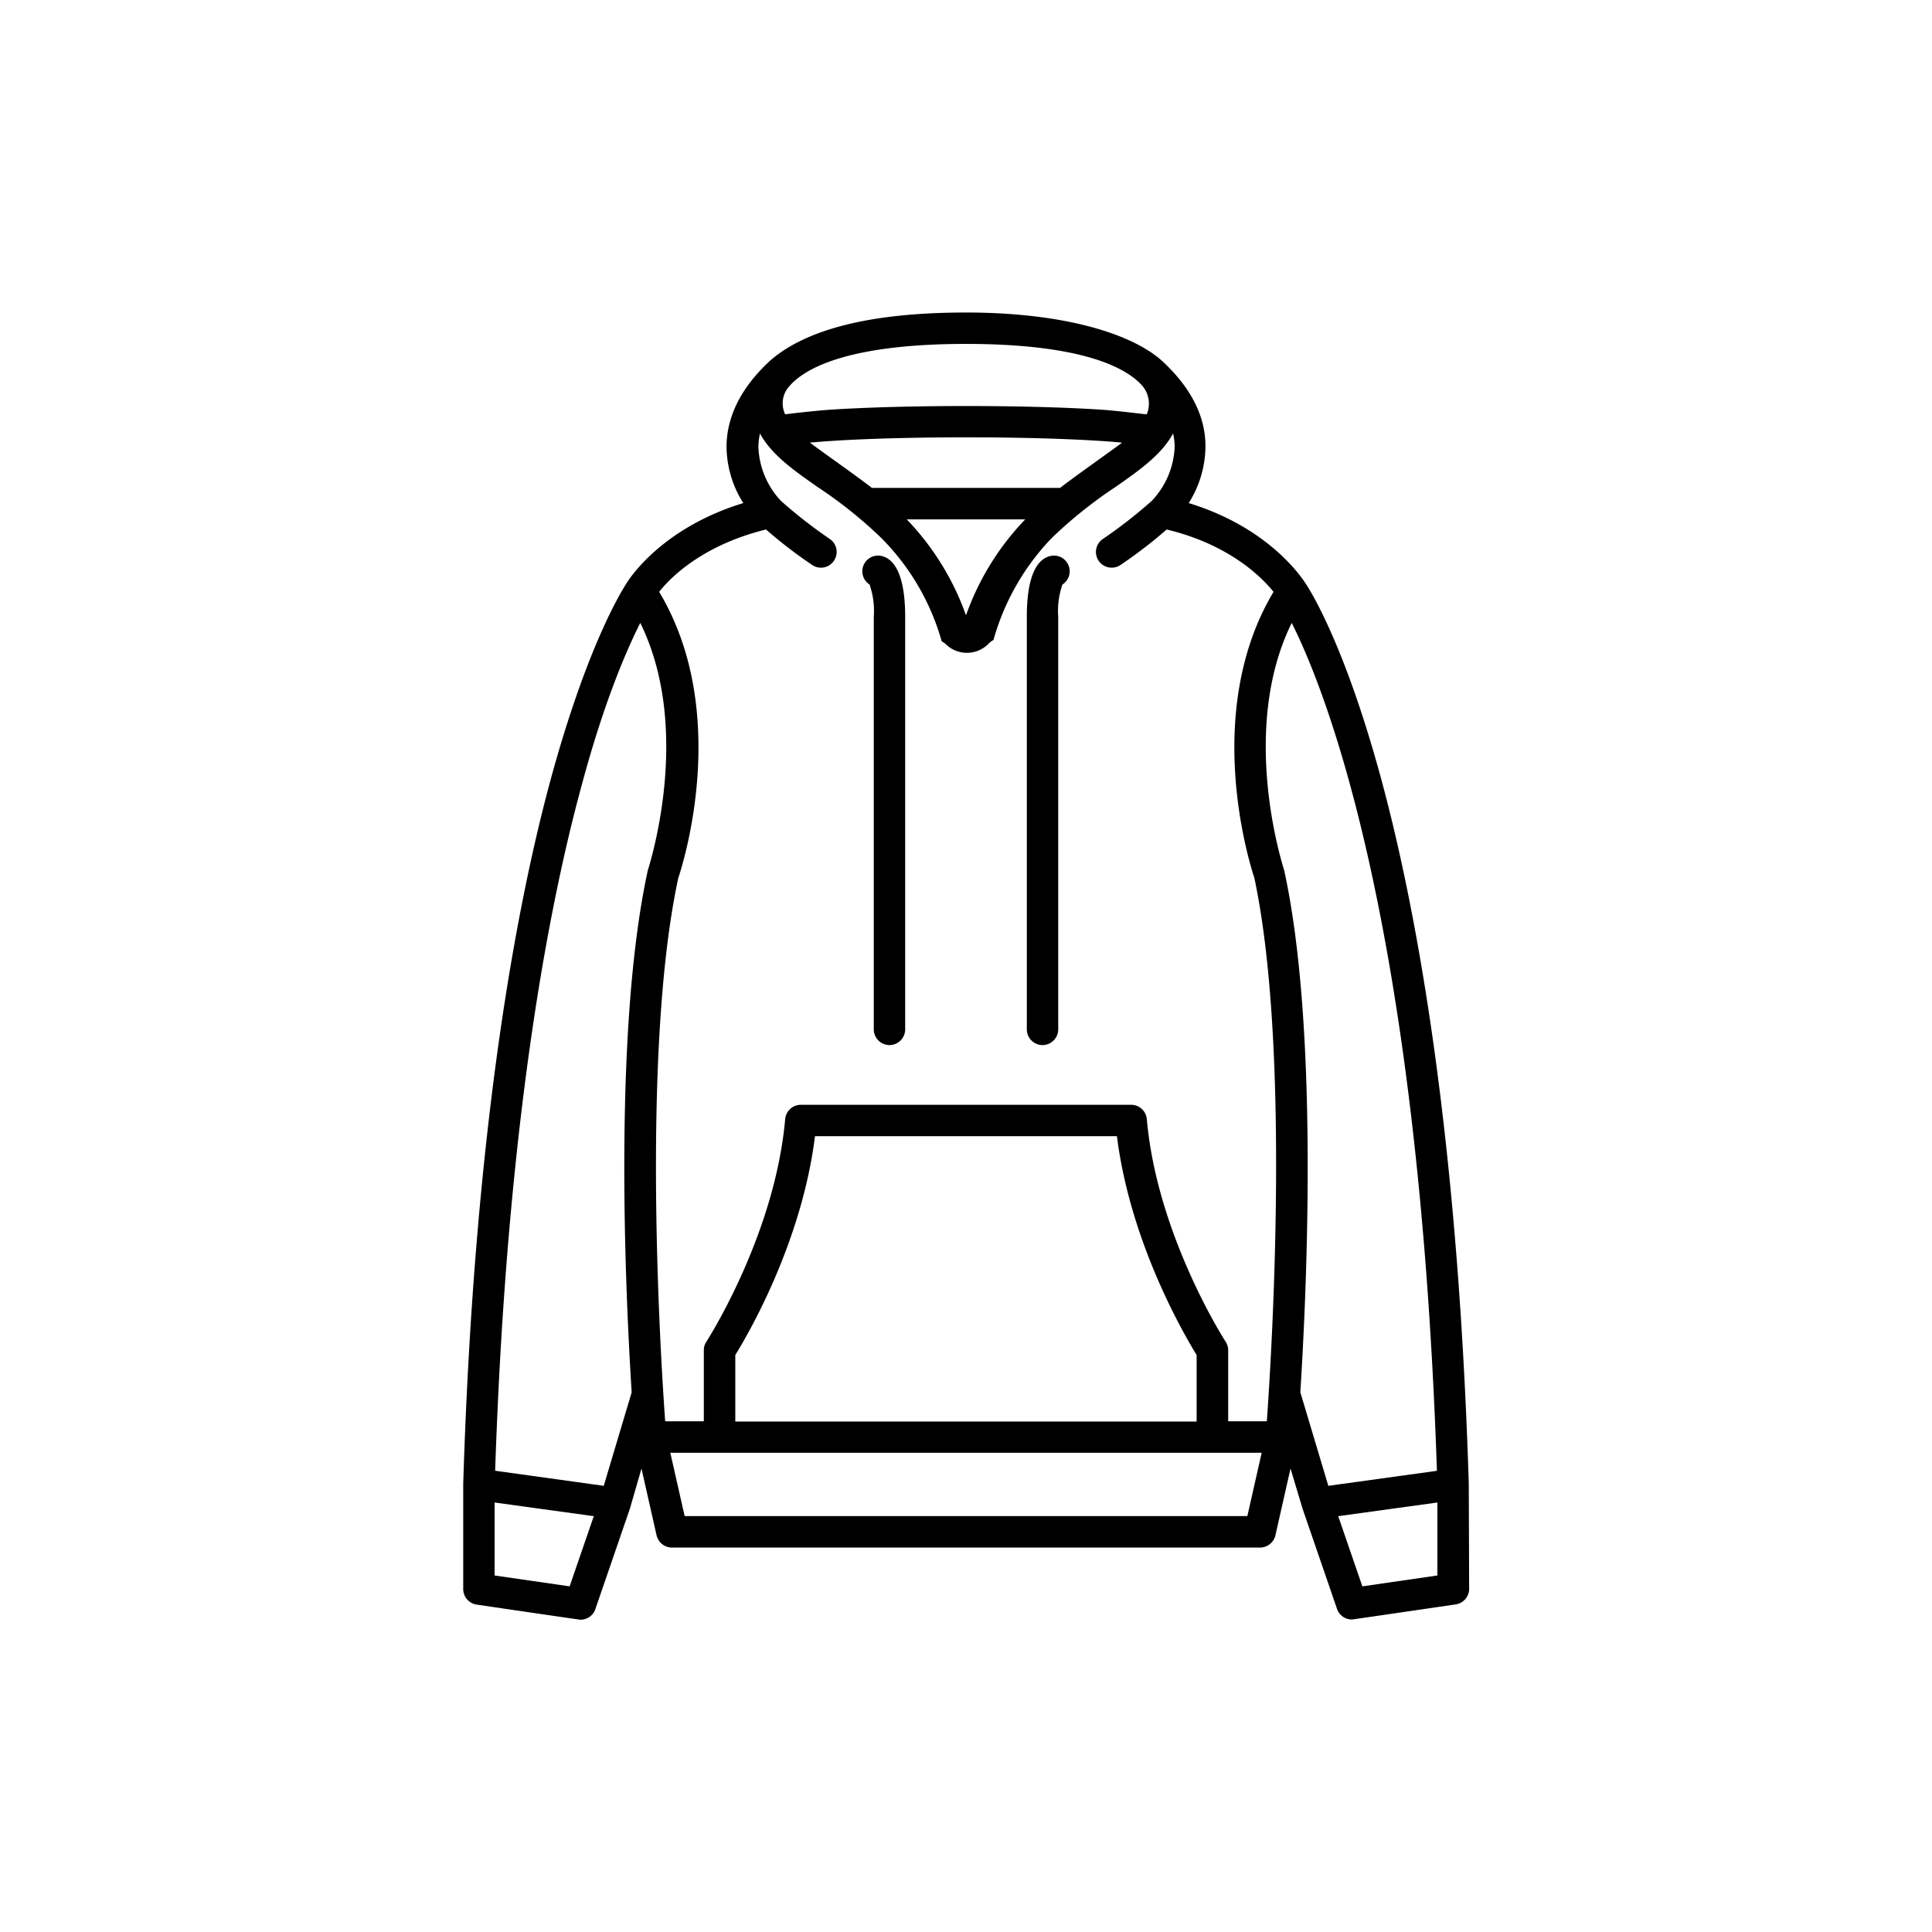 <svg xmlns="http://www.w3.org/2000/svg" viewBox="0 0 256 256"><defs><style>.cls-1{fill:#fff;}</style></defs><title>Ресурс 17</title><g id="Слой_2" data-name="Слой 2"><g id="Слой_1-2" data-name="Слой 1"><rect class="cls-1" width="256" height="256"/><path d="M117.86,138.48a2.09,2.09,0,0,1-2.08-2.09V81.73a10.62,10.62,0,0,0-.56-4.28,2.08,2.08,0,0,1,1.58-3.78c1.43.31,3.14,2,3.14,8.06v54.66A2.09,2.09,0,0,1,117.86,138.48Z"/><path d="M138.14,138.48a2.09,2.09,0,0,1-2.08-2.09V81.73c0-6.1,1.7-7.75,3.14-8.06a2.08,2.08,0,0,1,1.58,3.78,10.62,10.62,0,0,0-.56,4.28v54.66A2.09,2.09,0,0,1,138.14,138.48Z"/><path d="M194.62,196.63c-1.47-47.76-7.24-77.59-11.82-94.2-4.84-17.56-9.38-24.51-9.88-25.24s-4.83-7.3-15.41-10.53a14.23,14.23,0,0,0,2.22-7.53c0-4.05-2-7.88-5.84-11.39-4-3.52-12.89-6.33-25.89-6.33h0c-13,0-21.28,2.35-25.89,6.32h0c-3.83,3.51-5.8,7.35-5.84,11.4a14.14,14.14,0,0,0,2.22,7.53C87.91,69.89,83.58,76.4,83.08,77.19s-5,7.68-9.88,25.24c-4.58,16.61-10.35,46.44-11.82,94.2v13.93a2.09,2.09,0,0,0,1.78,2.06s13.63,2,13.73,2a2.07,2.07,0,0,0,2-1.41l4.58-13.32S85,194.59,85,194.59l2,8.85a2.1,2.1,0,0,0,2,1.62H167a2.1,2.1,0,0,0,2-1.62l2-8.85s1.58,5.26,1.58,5.27l4.58,13.32a2.07,2.07,0,0,0,2,1.41c.1,0,13.73-2,13.73-2a2.09,2.09,0,0,0,1.78-2.06ZM104.67,51.09c1.76-2,7.08-5.52,23.33-5.52h0c15.92,0,21.3,3.38,23.16,5.33a3.65,3.65,0,0,1,.79,4c-.25,0-3.88-.48-6.23-.63-4.74-.3-11-.47-17.72-.47s-13,.17-17.72.47c-2.35.15-6,.59-6.24.63A3.36,3.36,0,0,1,104.67,51.09Zm10.86,13.56c-1.69-1.34-7.27-5.26-8.21-6,3.82-.36,10.87-.7,20.68-.7s16.86.34,20.68.7c-.94.74-6.52,4.66-8.21,6Zm20.32,4.17A35.33,35.33,0,0,0,128,81.53a35.47,35.47,0,0,0-7.85-12.71ZM75.48,210.2l-9.94-1.44v-9.67l13.14,1.81Zm8.22-25.71L80,196.88l-14.39-2C67.14,149,72.68,120.14,77.09,104c3-11.17,6-18,7.75-21.46,7.11,14.43,1,32.71,1,32.78C81.28,136.18,82.82,170.55,83.7,184.49Zm81.58,16.4H90.72l-1.9-8.39h78.36Zm-35.2-50.34H148c1.76,14.09,8.89,26.27,10.56,29v8.81H97.43v-8.81c1.67-2.7,8.8-14.88,10.56-29h22.09Zm37.78,37.78h-5.12v-9.42a2.05,2.05,0,0,0-.34-1.13c-.09-.14-9.09-14.11-10.44-29.49a2.09,2.09,0,0,0-2.08-1.9H106.12a2.09,2.09,0,0,0-2.08,1.9c-1.36,15.38-10.35,29.35-10.44,29.49a2.05,2.05,0,0,0-.34,1.13v9.42H88.14c-.66-9.19-3.15-49.42,1.74-72,.65-1.93,7-22-2.54-37.91,1.58-2,5.85-6.21,14.16-8.26a61.29,61.29,0,0,0,6.16,4.73,2.07,2.07,0,0,0,2.87-.63,2.08,2.08,0,0,0-.63-2.88,63.6,63.6,0,0,1-6.41-5,11,11,0,0,1-3-7.19,8.71,8.71,0,0,1,.21-1.75c1.54,2.82,4.43,4.85,7.65,7.1a59.07,59.07,0,0,1,8.43,6.75,31.5,31.5,0,0,1,8,13.69,2.6,2.6,0,0,1,.65.48,4,4,0,0,0,5.62-.23,2.85,2.85,0,0,1,.59-.43,31.9,31.9,0,0,1,7.72-13.51,59.07,59.07,0,0,1,8.43-6.75c3.22-2.25,6.11-4.28,7.65-7.1a8.34,8.34,0,0,1,.21,1.72,11,11,0,0,1-3.05,7.22,63,63,0,0,1-6.41,5,2.08,2.08,0,0,0,1.12,3.84,2.06,2.06,0,0,0,1.12-.33,61.29,61.29,0,0,0,6.16-4.73c8.32,2,12.59,6.32,14.16,8.26-9.5,15.91-3.18,36-2.54,37.91C171,138.91,168.52,179.14,167.86,188.33Zm8.15,8.55-3.71-12.4c.88-13.94,2.42-48.3-2.14-69.16,0-.07-6.11-18.35,1-32.78,4.53,9,16.8,39.83,19.24,112.35Zm14.45,11.88-9.94,1.44-3.2-9.3,13.14-1.81Z"/></g></g></svg>